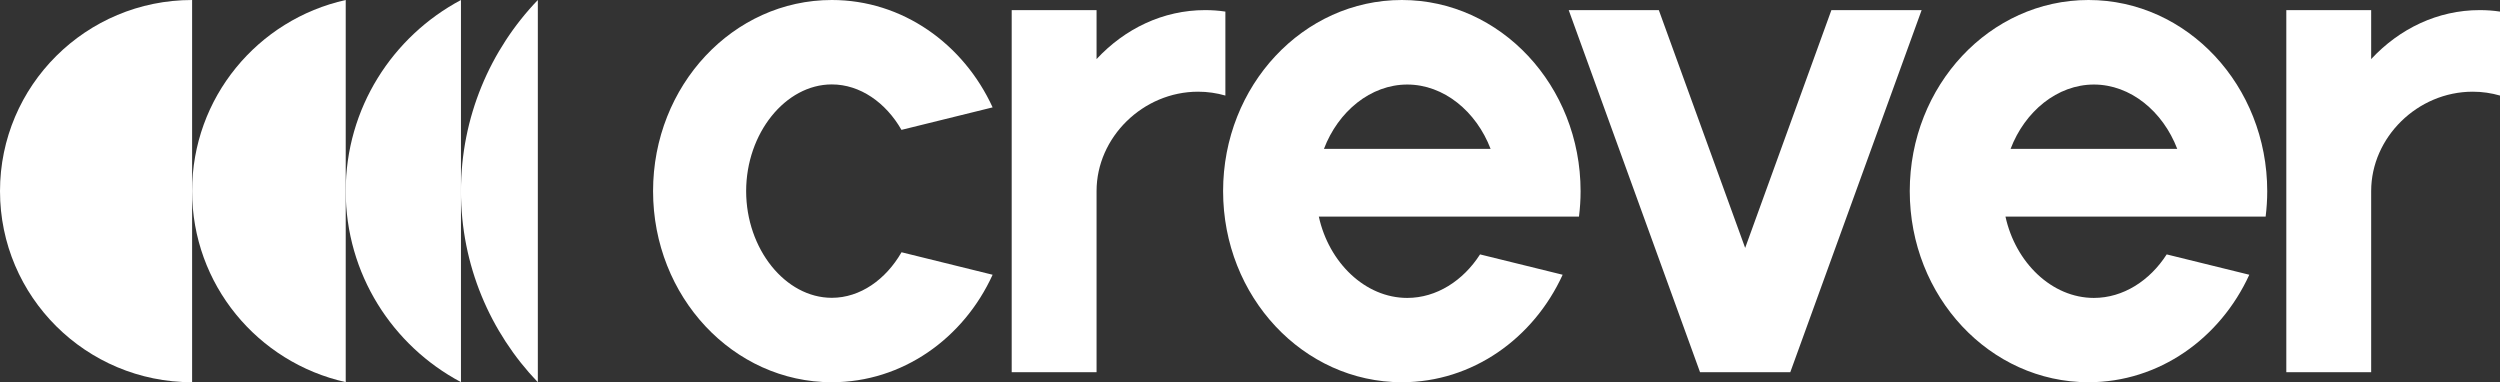 <svg width="242" height="37" viewBox="0 0 242 37" fill="none" xmlns="http://www.w3.org/2000/svg">
<rect x="0" y="0" width="242" height="37" fill="#333333" stroke="none"/>
<g id="crever" clip-path="url(#clip0_75_1606)">
<path id="Vector" d="M87.263 24.428C85.737 27.068 83.261 28.828 80.519 28.828C76.019 28.828 72.227 24.098 72.227 18.5C72.227 12.902 76.031 8.172 80.519 8.172C83.261 8.172 85.749 9.932 87.263 12.572L96.086 10.394C93.266 4.246 87.363 0 80.519 0C70.967 0 63.217 8.282 63.217 18.5C63.217 28.718 70.967 37 80.519 37C87.363 37 93.278 32.755 96.086 26.595L87.263 24.417V24.428Z" fill="white"/>
<g id="Group">
<path id="Vector_2" d="M0 18.5C0 28.718 8.325 37 18.596 37V0C8.325 0 0 8.282 0 18.5Z" fill="white"/>
<path id="Vector_3" d="M18.596 18.5C18.596 27.541 24.953 35.097 33.466 36.989V0C24.953 1.892 18.596 9.448 18.596 18.489V18.5Z" fill="white"/>
<path id="Vector_4" d="M33.466 18.5C33.466 26.507 37.988 33.469 44.621 36.989V0C37.988 3.531 33.466 10.482 33.466 18.489V18.5Z" fill="white"/>
<path id="Vector_5" d="M44.621 18.5C44.621 25.671 47.451 32.182 52.062 37V0C47.451 4.806 44.621 11.329 44.621 18.5Z" fill="white"/>
</g>
<path id="Vector_6" d="M118.617 1.121V9.25C117.777 9.008 116.893 8.876 115.975 8.876C110.646 8.876 106.147 13.286 106.147 18.5V36.032H97.932V0.979H106.147V5.719C108.877 2.782 112.581 0.979 116.65 0.979C117.313 0.979 117.965 1.023 118.606 1.121H118.617Z" fill="white"/>
<path id="Vector_7" d="M242 1.121V9.25C241.16 9.008 240.275 8.876 239.358 8.876C234.029 8.876 229.529 13.286 229.529 18.5V36.032H221.315V0.979H229.529V5.719C232.26 2.782 235.963 0.979 240.032 0.979C240.695 0.979 241.348 1.023 241.989 1.121H242Z" fill="white"/>
<path id="Vector_8" d="M143.261 24.637C141.636 27.167 139.06 28.839 136.218 28.839C132.15 28.839 128.634 25.418 127.661 20.964H152.846C152.946 20.161 153.001 19.347 153.001 18.511C153.001 8.293 145.251 0 135.699 0C126.146 0 118.396 8.282 118.396 18.5C118.396 28.718 126.146 37 135.699 37C142.542 37 148.446 32.755 151.265 26.595L143.272 24.626L143.261 24.637ZM136.218 8.183C139.767 8.183 142.896 10.779 144.289 14.408H128.159C129.541 10.779 132.68 8.183 136.229 8.183H136.218Z" fill="white"/>
<path id="Vector_9" d="M209.728 24.637C208.103 27.167 205.527 28.839 202.686 28.839C198.617 28.839 195.101 25.418 194.129 20.964H219.314C219.413 20.161 219.468 19.347 219.468 18.511C219.468 8.293 211.718 0 202.166 0C192.614 0 184.864 8.282 184.864 18.5C184.864 28.718 192.614 37 202.166 37C209.01 37 214.913 32.755 217.733 26.595L209.739 24.626L209.728 24.637ZM202.686 8.183C206.235 8.183 209.363 10.779 210.756 14.408H194.626C196.008 10.779 199.148 8.183 202.697 8.183H202.686Z" fill="white"/>
<path id="Vector_10" d="M177.279 0.979L168.932 23.999L160.574 0.979H151.851L164.565 36.032H173.299L186.014 0.979H177.279Z" fill="white"/>
</g>
<defs>
<clipPath id="clip0_75_1606">
<rect width="242" height="37" fill="white"/>
</clipPath>
</defs>
</svg>

